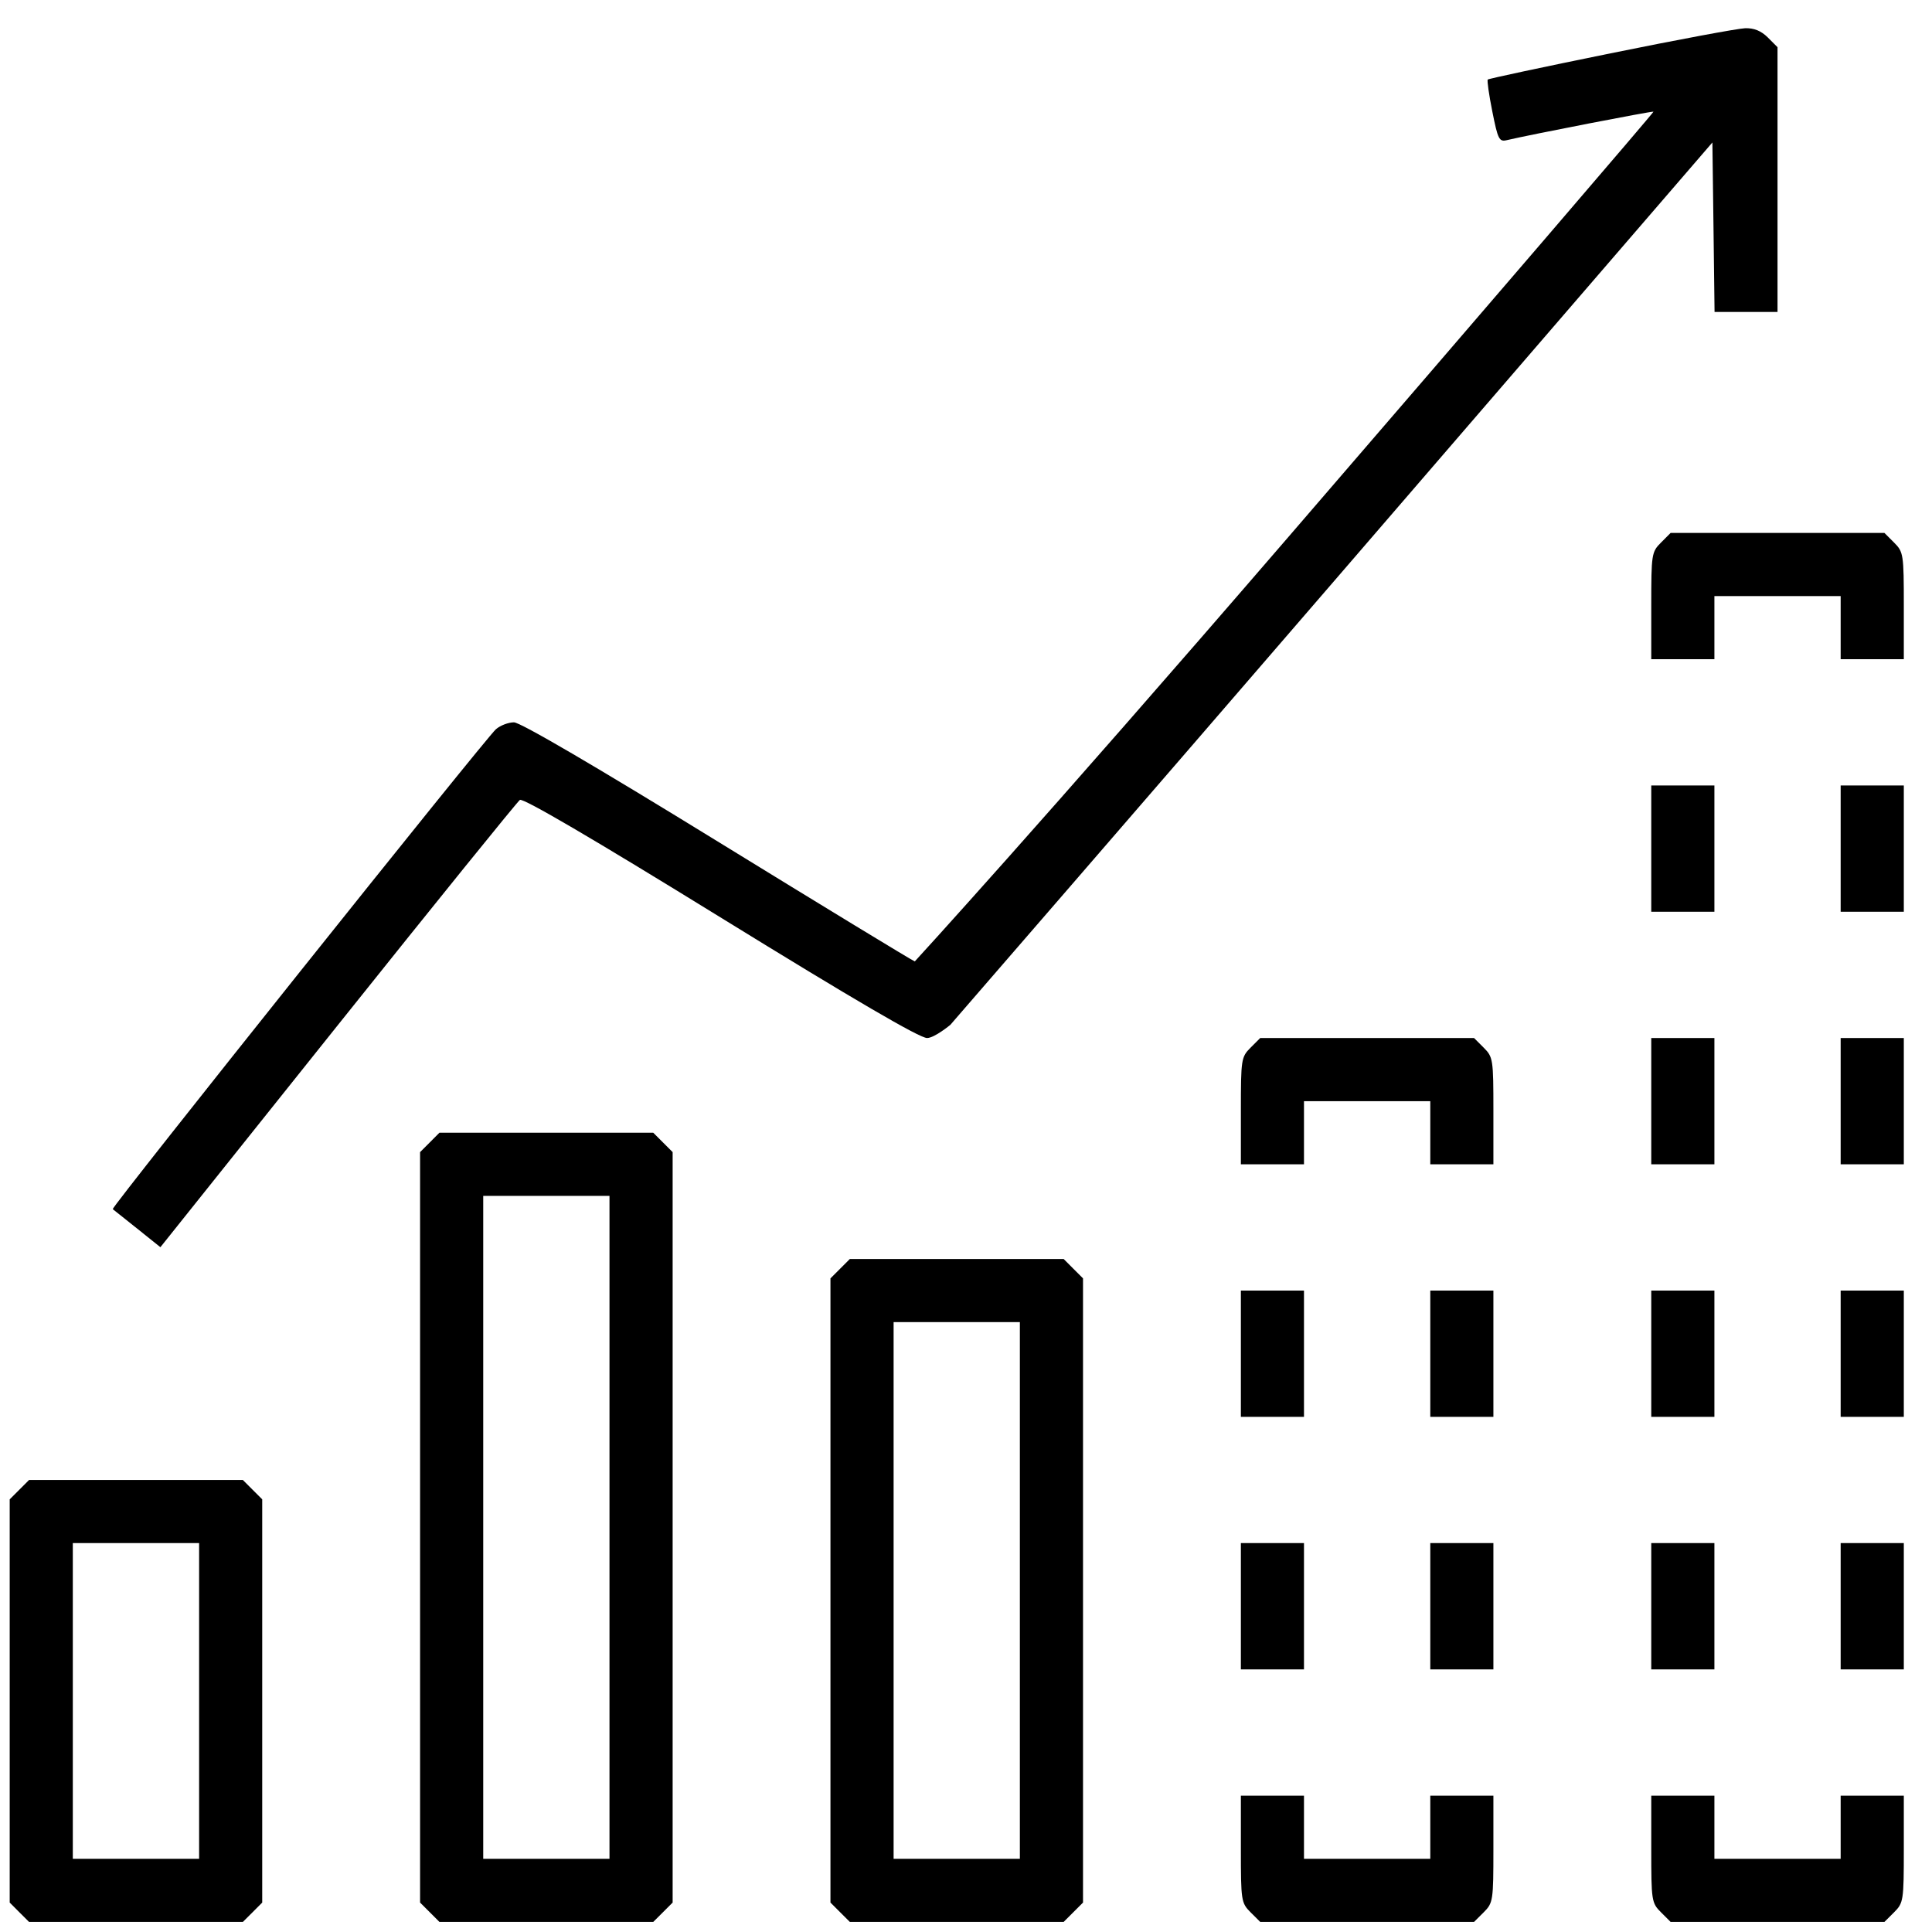 <svg width="51" height="51" viewBox="0 0 51 51" fill="none" xmlns="http://www.w3.org/2000/svg">
<path fill-rule="evenodd" clip-rule="evenodd" d="M42.519 1.407C40.756 1.765 39.295 2.077 39.273 2.1C39.251 2.122 39.305 2.503 39.394 2.946C39.54 3.679 39.575 3.748 39.775 3.7C40.402 3.552 43.627 2.926 43.648 2.948C43.661 2.962 39.312 8.028 33.984 14.205C27.389 21.851 24.148 25.379 24.148 25.379C24.065 25.347 21.711 23.914 18.916 22.195C15.715 20.225 13.736 19.068 13.567 19.068C13.42 19.068 13.206 19.15 13.091 19.25C12.818 19.488 2.925 31.879 2.976 31.918C2.998 31.934 3.29 32.167 3.625 32.435L4.234 32.923L8.916 27.063C11.491 23.84 13.655 21.164 13.724 21.116C13.806 21.059 15.657 22.143 19.016 24.215C22.547 26.392 24.274 27.401 24.472 27.401C24.667 27.401 25.087 27.053 25.087 27.053C25.087 27.053 29.865 21.542 35.308 15.233L45.203 3.761L45.232 5.998L45.26 8.235H46.091H46.922V4.74V1.246L46.667 0.99C46.491 0.815 46.303 0.738 46.068 0.745C45.879 0.751 44.282 1.048 42.519 1.407ZM43.845 14.324C43.598 14.57 43.589 14.631 43.589 15.99V17.401H44.422H45.256V16.568V15.735H46.922H48.589V16.568V17.401H49.422H50.256V15.99C50.256 14.631 50.246 14.57 50 14.324L49.744 14.068H46.922H44.1L43.845 14.324ZM43.589 22.401V24.068H44.422H45.256V22.401V20.735H44.422H43.589V22.401ZM48.589 22.401V24.068H49.422H50.256V22.401V20.735H49.422H48.589V22.401ZM33.011 27.657C32.765 27.903 32.756 27.964 32.756 29.324V30.735H33.589H34.422V29.901V29.068H36.089H37.756V29.901V30.735H38.589H39.422V29.324C39.422 27.964 39.413 27.903 39.167 27.657L38.911 27.401H36.089H33.267L33.011 27.657ZM43.589 29.068V30.735H44.422H45.256V29.068V27.401H44.422H43.589V29.068ZM48.589 29.068V30.735H49.422H50.256V29.068V27.401H49.422H48.589V29.068ZM11.345 30.157L11.089 30.413V40.318V50.223L11.345 50.479L11.6 50.734H14.422H17.244L17.5 50.479L17.756 50.223V40.318V30.413L17.5 30.157L17.244 29.901H14.422H11.6L11.345 30.157ZM16.089 40.318V49.068H14.422H12.756V40.318V31.568H14.422H16.089V40.318ZM22.178 33.49L21.922 33.746V41.984V50.223L22.178 50.479L22.434 50.734H25.256H28.078L28.333 50.479L28.589 50.223V41.984V33.746L28.333 33.49L28.078 33.234H25.256H22.434L22.178 33.49ZM32.756 35.734V37.401H33.589H34.422V35.734V34.068H33.589H32.756V35.734ZM37.756 35.734V37.401H38.589H39.422V35.734V34.068H38.589H37.756V35.734ZM43.589 35.734V37.401H44.422H45.256V35.734V34.068H44.422H43.589V35.734ZM48.589 35.734V37.401H49.422H50.256V35.734V34.068H49.422H48.589V35.734ZM26.922 41.984V49.068H25.256H23.589V41.984V34.901H25.256H26.922V41.984ZM0.511 39.324L0.256 39.579V44.901V50.223L0.511 50.479L0.767 50.734H3.589H6.411L6.667 50.479L6.922 50.223V44.901V39.579L6.667 39.324L6.411 39.068H3.589H0.767L0.511 39.324ZM5.256 44.901V49.068H3.589H1.922V44.901V40.734H3.589H5.256V44.901ZM32.756 42.401V44.068H33.589H34.422V42.401V40.734H33.589H32.756V42.401ZM37.756 42.401V44.068H38.589H39.422V42.401V40.734H38.589H37.756V42.401ZM43.589 42.401V44.068H44.422H45.256V42.401V40.734H44.422H43.589V42.401ZM48.589 42.401V44.068H49.422H50.256V42.401V40.734H49.422H48.589V42.401ZM32.756 48.812C32.756 50.171 32.765 50.233 33.011 50.479L33.267 50.734H36.089H38.911L39.167 50.479C39.413 50.233 39.422 50.171 39.422 48.812V47.401H38.589H37.756V48.234V49.068H36.089H34.422V48.234V47.401H33.589H32.756V48.812ZM43.589 48.812C43.589 50.171 43.598 50.233 43.845 50.479L44.1 50.734H46.922H49.744L50 50.479C50.246 50.233 50.256 50.171 50.256 48.812V47.401H49.422H48.589V48.234V49.068H46.922H45.256V48.234V47.401H44.422H43.589V48.812Z" fill="url(#paint0_linear_20_30475)"/>
<defs>
<linearGradient id="paint0_linear_20_30475" x1="0.256" y1="26.415" x2="50.256" y2="26.415" gradientUnits="userSpaceOnUse">
<stop stopColor="#00469F"/>
<stop offset="1" stopColor="#1E79D6"/>
</linearGradient>
</defs>
</svg>
